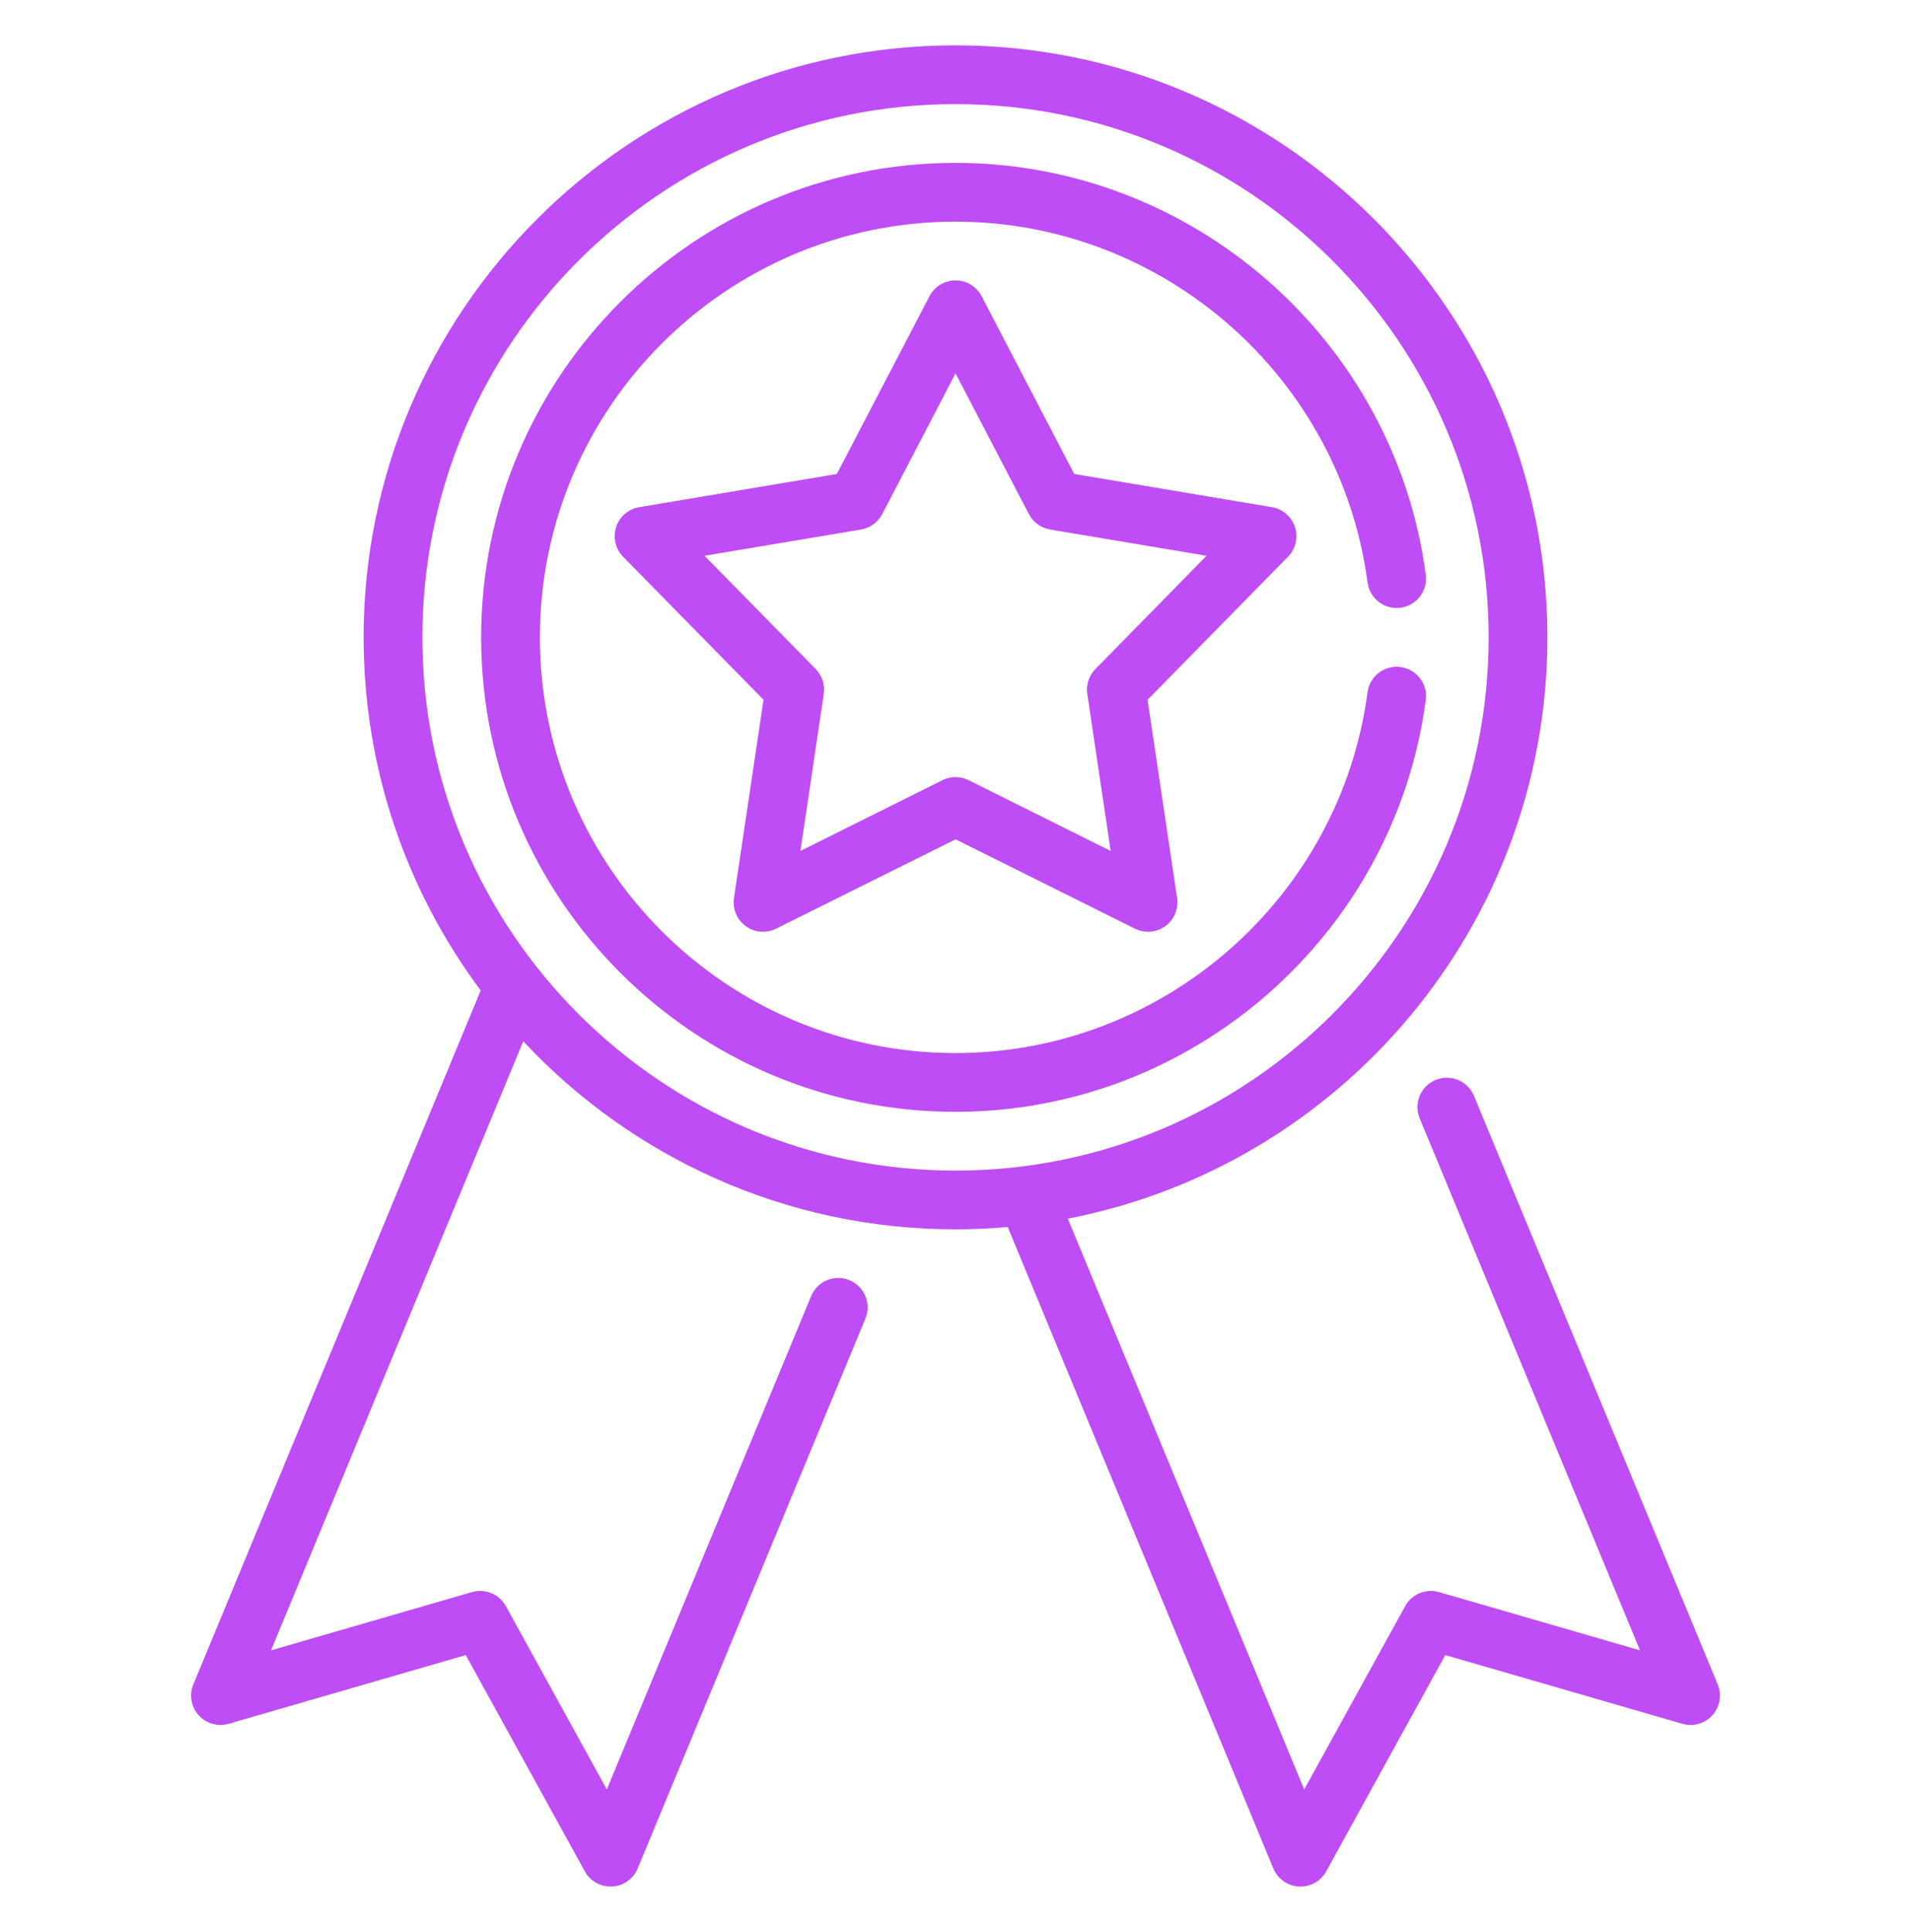 <svg width="93" height="94" viewBox="0 0 93 94" fill="none" xmlns="http://www.w3.org/2000/svg">
<path d="M83.592 81.954L71.731 53.321C71.429 52.592 70.593 52.245 69.864 52.547C69.134 52.85 68.788 53.686 69.09 54.415L79.812 80.3L70.032 77.466C69.39 77.28 68.704 77.564 68.382 78.15L63.47 87.069L51.965 59.294C65.244 56.734 75.305 45.026 75.305 31.012C75.305 15.129 62.384 2.207 46.501 2.207C30.618 2.207 17.696 15.129 17.696 31.012C17.696 37.445 19.816 43.392 23.394 48.192L9.41 81.954C9.199 82.462 9.299 83.045 9.665 83.455C10.032 83.864 10.601 84.027 11.128 83.874L22.667 80.531L28.461 91.054C28.713 91.512 29.194 91.794 29.713 91.794C29.739 91.794 29.766 91.793 29.792 91.792C30.341 91.761 30.824 91.419 31.034 90.911L42.115 64.159C42.418 63.429 42.071 62.593 41.342 62.291C40.612 61.989 39.776 62.335 39.474 63.065L29.531 87.069L24.619 78.15C24.297 77.564 23.611 77.28 22.969 77.466L13.189 80.3L25.464 50.666C30.725 56.293 38.208 59.816 46.501 59.816C47.357 59.816 48.203 59.777 49.041 59.703L61.967 90.911C62.178 91.419 62.66 91.761 63.209 91.792C63.236 91.793 63.262 91.794 63.288 91.794C63.807 91.794 64.288 91.512 64.54 91.054L70.335 80.531L81.873 83.874C82.401 84.028 82.97 83.864 83.336 83.455C83.703 83.045 83.802 82.462 83.592 81.954ZM20.555 31.012C20.555 16.705 32.194 5.066 46.501 5.066C60.807 5.066 72.446 16.705 72.446 31.012C72.446 45.318 60.807 56.957 46.501 56.957C32.194 56.957 20.555 45.318 20.555 31.012Z" fill="#be4df5"/>
<path d="M63.02 25.645C62.855 25.138 62.422 24.765 61.897 24.677L52.277 23.062L47.77 14.412C47.523 13.94 47.035 13.643 46.502 13.643C45.969 13.643 45.48 13.94 45.234 14.412L40.726 23.062L31.107 24.677C30.581 24.765 30.148 25.138 29.984 25.645C29.819 26.151 29.95 26.708 30.323 27.088L37.157 34.048L35.719 43.696C35.641 44.223 35.862 44.749 36.293 45.063C36.724 45.376 37.294 45.423 37.77 45.186L46.502 40.838L55.233 45.186C55.435 45.286 55.653 45.336 55.87 45.336C56.167 45.336 56.462 45.244 56.711 45.063C57.142 44.75 57.363 44.223 57.284 43.696L55.847 34.048L62.681 27.088C63.054 26.708 63.184 26.151 63.02 25.645ZM53.308 32.553C52.994 32.873 52.848 33.322 52.914 33.765L54.052 41.404L47.139 37.961C46.938 37.861 46.72 37.811 46.502 37.811C46.283 37.811 46.065 37.861 45.864 37.961L38.952 41.404L40.089 33.765C40.156 33.322 40.01 32.873 39.696 32.553L34.285 27.042L41.901 25.764C42.344 25.69 42.725 25.412 42.933 25.015L46.502 18.166L50.071 25.015C50.278 25.413 50.66 25.69 51.102 25.764L58.718 27.042L53.308 32.553Z" fill="#be4df5"/>
<path d="M68.157 32.454C67.374 32.349 66.655 32.901 66.552 33.683C65.226 43.692 56.606 51.239 46.501 51.239C35.348 51.239 26.274 42.166 26.274 31.012C26.274 19.858 35.348 10.785 46.501 10.785C56.606 10.785 65.226 18.332 66.552 28.341C66.655 29.123 67.375 29.675 68.157 29.57C68.939 29.466 69.49 28.748 69.386 27.965C67.873 16.541 58.034 7.925 46.501 7.925C33.771 7.925 23.415 18.282 23.415 31.012C23.415 43.742 33.771 54.098 46.501 54.098C58.034 54.098 67.873 45.483 69.386 34.059C69.49 33.276 68.939 32.558 68.157 32.454Z" fill="#be4df5"/>
</svg>
